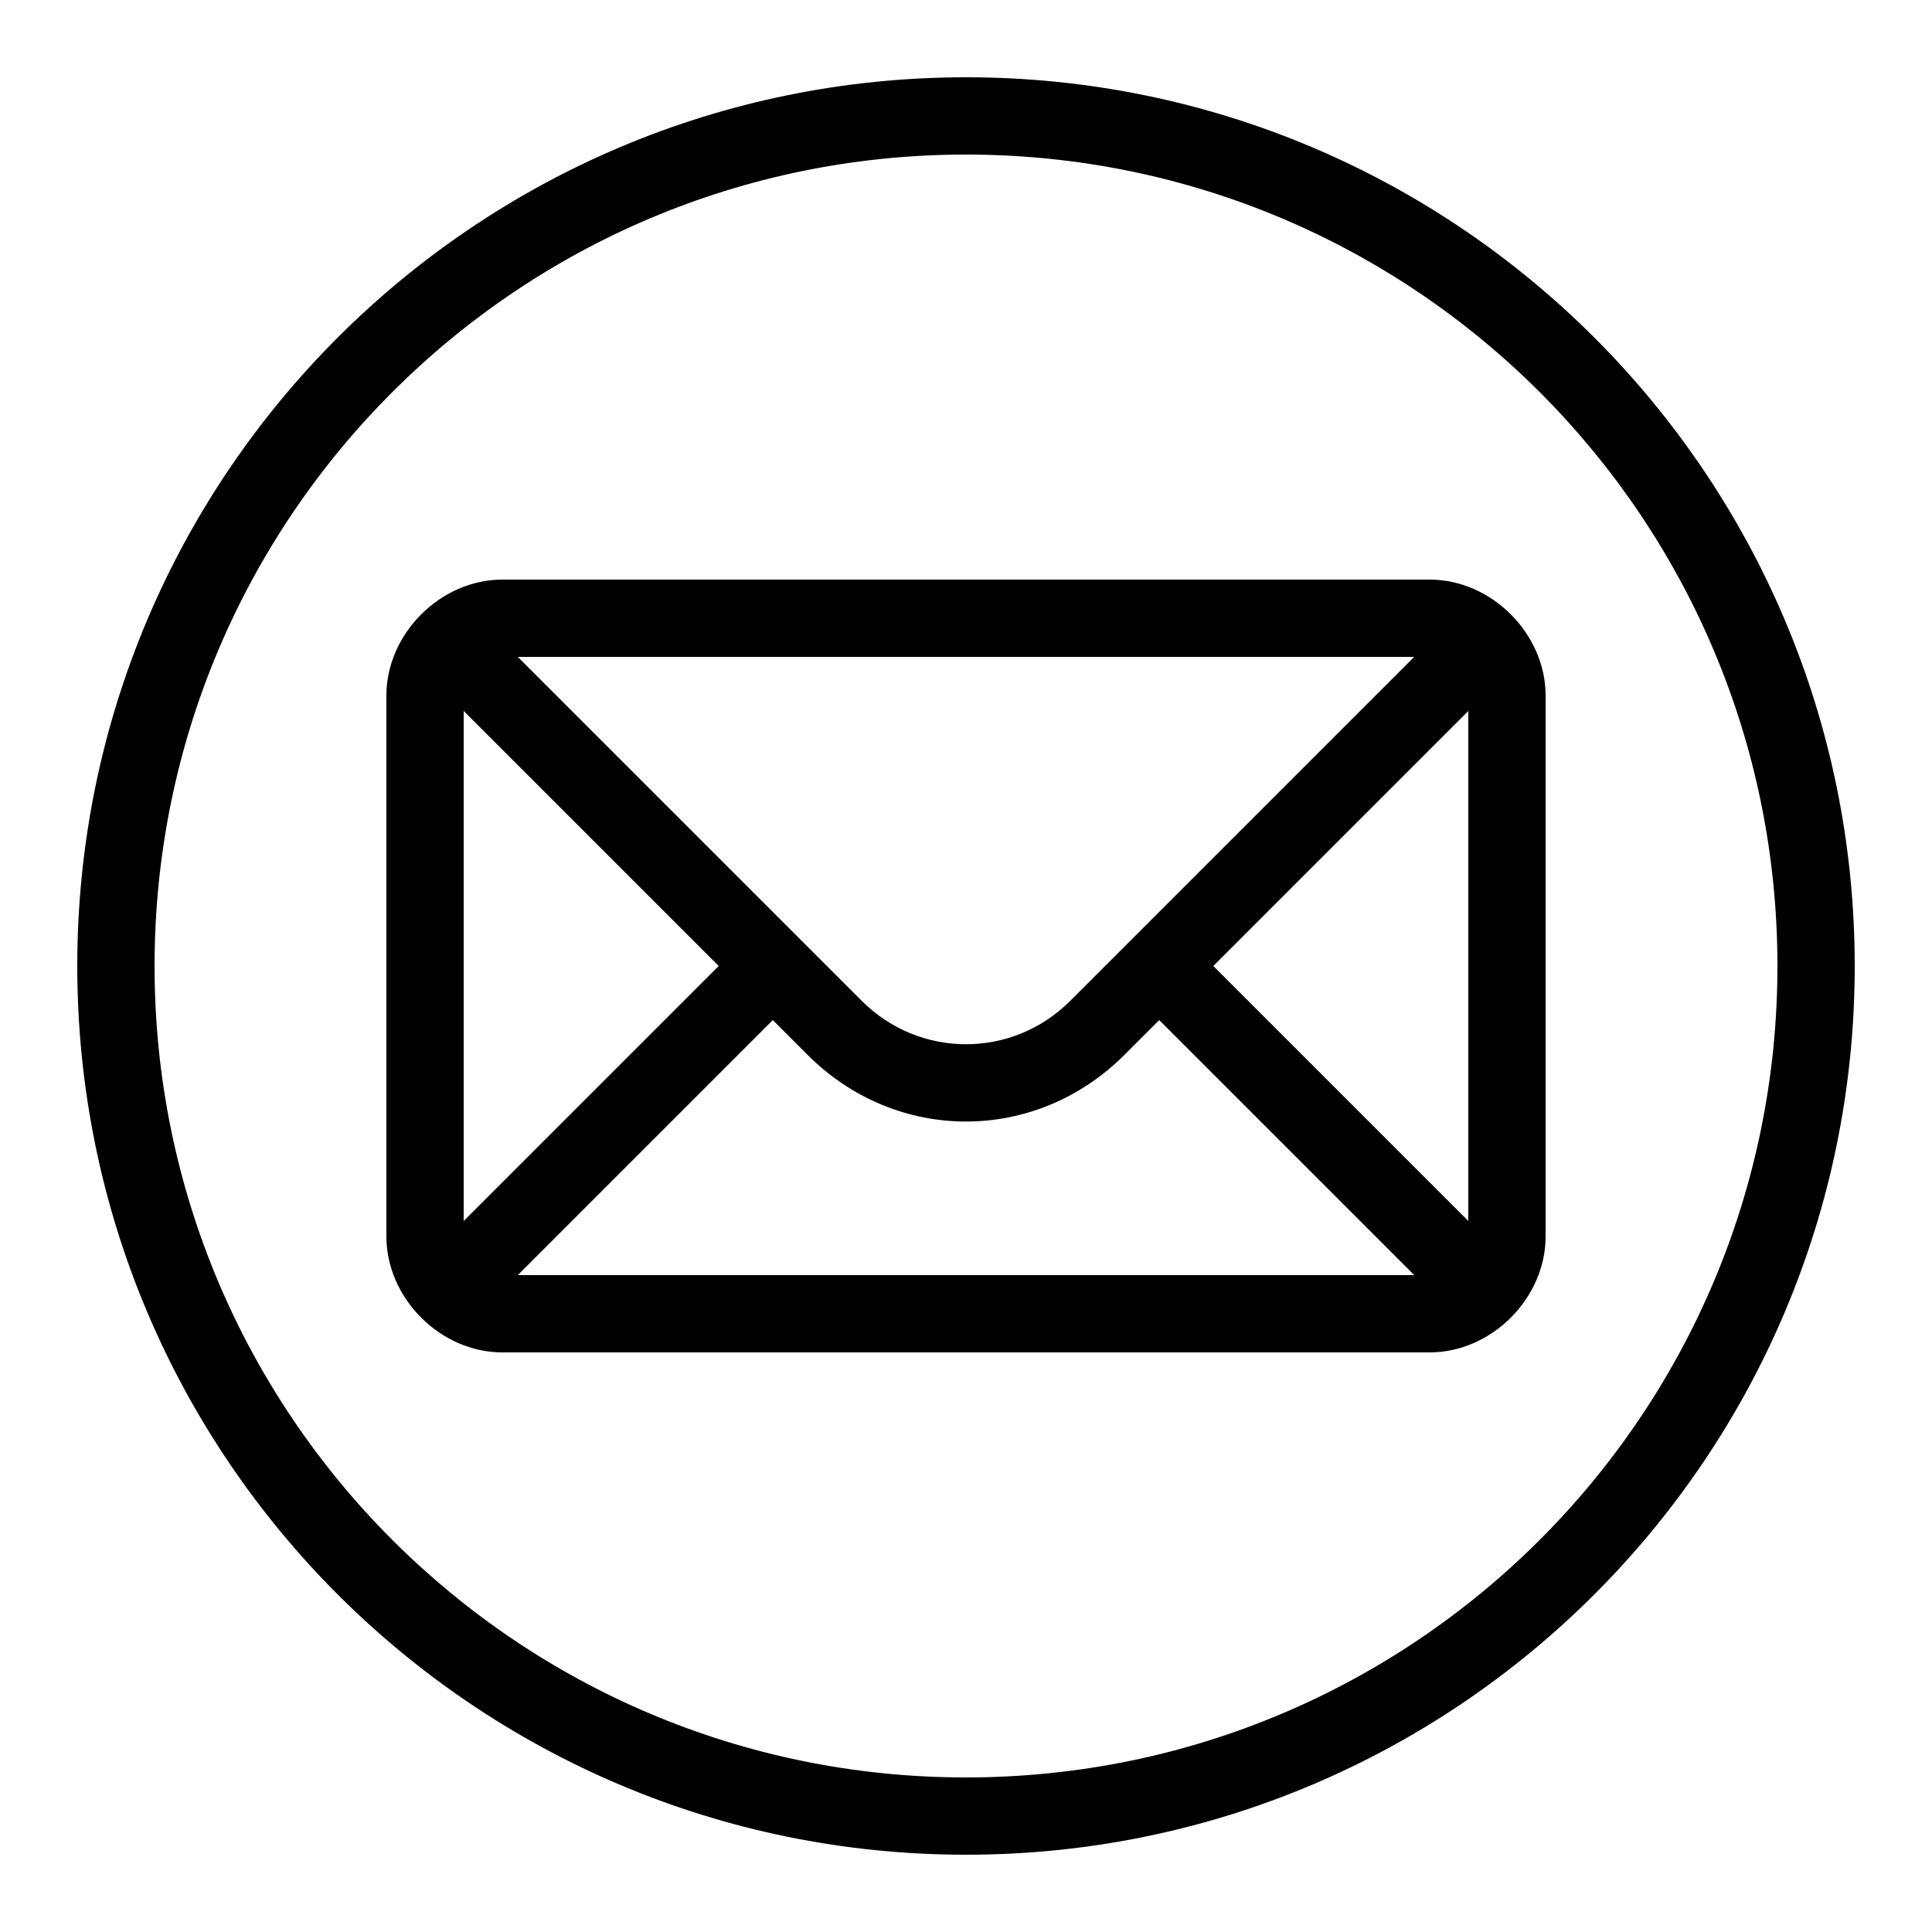 <?xml version="1.0" encoding="utf-8"?>
<!-- Generator: Adobe Illustrator 26.4.1, SVG Export Plug-In . SVG Version: 6.00 Build 0)  -->
<svg version="1.1" id="Layer_1" xmlns="http://www.w3.org/2000/svg" xmlns:xlink="http://www.w3.org/1999/xlink" x="0px" y="0px"
	 viewBox="0 0 50 50" style="enable-background:new 0 0 50 50;" xml:space="preserve">
<path d="M25,2C12.3,2,2,12.3,2,25s10.3,23,23,23s23-10.3,23-23S37.7,2,25,2z M25,4c11.6,0,21,9.4,21,21s-9.4,21-21,21S4,36.6,4,25
	S13.4,4,25,4z"/>
<path d="M13,35h24c1.6,0,3-1.4,3-3V18c0-1.6-1.4-3-3-3H13c-1.6,0-3,1.4-3,3v14C10,33.6,11.4,35,13,35z M13.4,33l6.6-6.6l0.9,0.9
	c2.3,2.3,5.9,2.3,8.2,0l0.9-0.9l6.6,6.6H13.4z M38,18.4v13.2L31.4,25L38,18.4z M36.6,17l-8.9,8.9c-1.5,1.5-3.9,1.5-5.4,0L13.4,17
	H36.6z M12,18.4l6.6,6.6L12,31.6V18.4z"/>
</svg>

